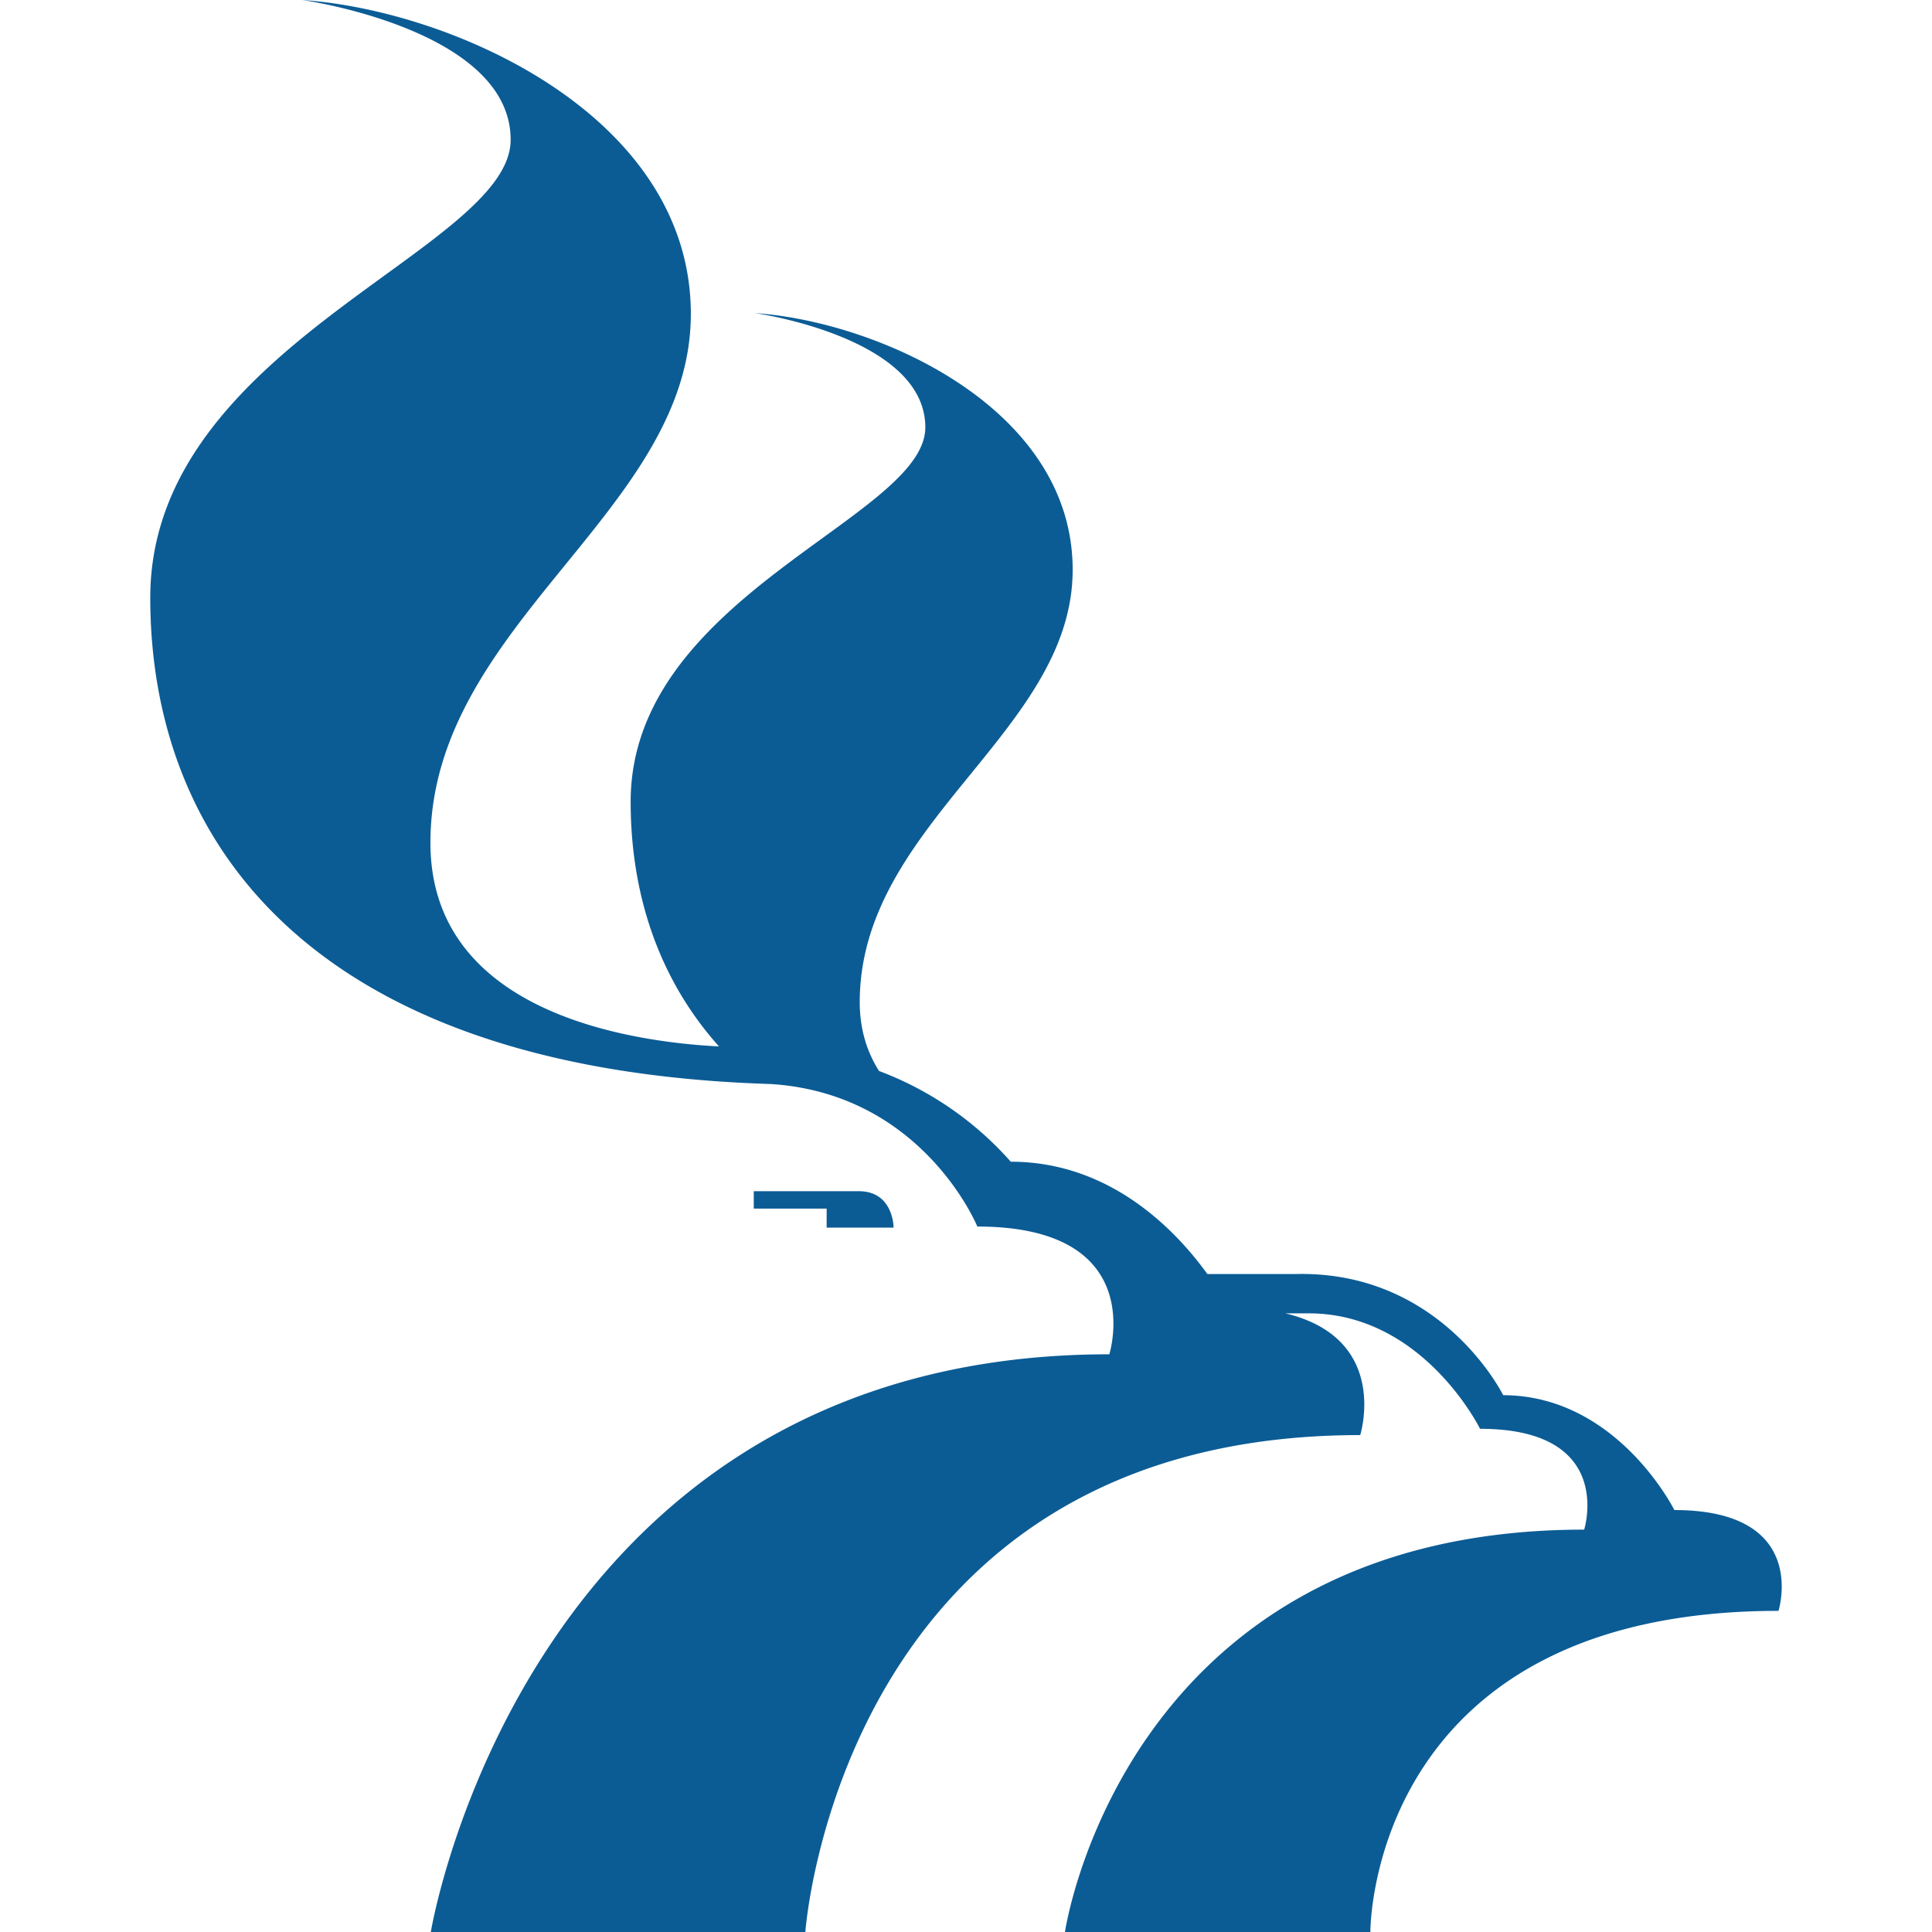 <?xml version="1.0" ?>
<svg xmlns="http://www.w3.org/2000/svg" viewBox="0 0 90 90">
	<path d="M63.837 90v-.04c.012-.844.473-14.92 19.012-14.92 0 0 1.484-4.696-4.851-4.696 0 0-2.654-5.338-7.974-5.351-.206-.404-3.088-5.801-9.668-5.644h-4.113c-1.443-2.002-4.493-5.232-9.157-5.232a15.421 15.421 0 0 0-6.138-4.227c-.565-.893-.898-1.95-.898-3.204 0-8.343 9.919-12.594 9.919-20.143 0-7.548-9.065-11.56-14.8-11.958 0 0 7.936 1.113 7.936 5.324 0 4.21-13.727 7.826-13.727 17.44 0 4.147 1.22 8.165 4.115 11.398-4.173-.215-13.442-1.58-13.442-9.488 0-10.204 12.131-15.402 12.131-24.634 0-9.232-11.086-14.14-18.1-14.625 0 0 9.706 1.36 9.706 6.51C23.788 11.662 7 16.083 7 27.84 7 39.1 14.33 49.6 35.195 50.472v.002c.146 0 .288.009.431.015.097.003.192.008.29.01 7.085.452 9.612 6.638 9.612 6.638 8.028 0 6.148 5.951 6.148 5.951-27.186 0-31.607 26.911-31.607 26.911L37.516 90s1.626-23.148 25.848-23.148c0 0 1.416-4.495-3.484-5.671h1.086c5.333 0 7.98 5.378 7.98 5.378 6.334 0 4.85 4.697 4.85 4.697C52.346 71.256 49.61 90 49.61 90h14.228ZM41.63 57.187l-.004-.006c0-.067-.032-1.69-1.62-1.69h-4.893v.811h3.395v.885h3.122Z" fill="#0B5C95"/>
</svg>